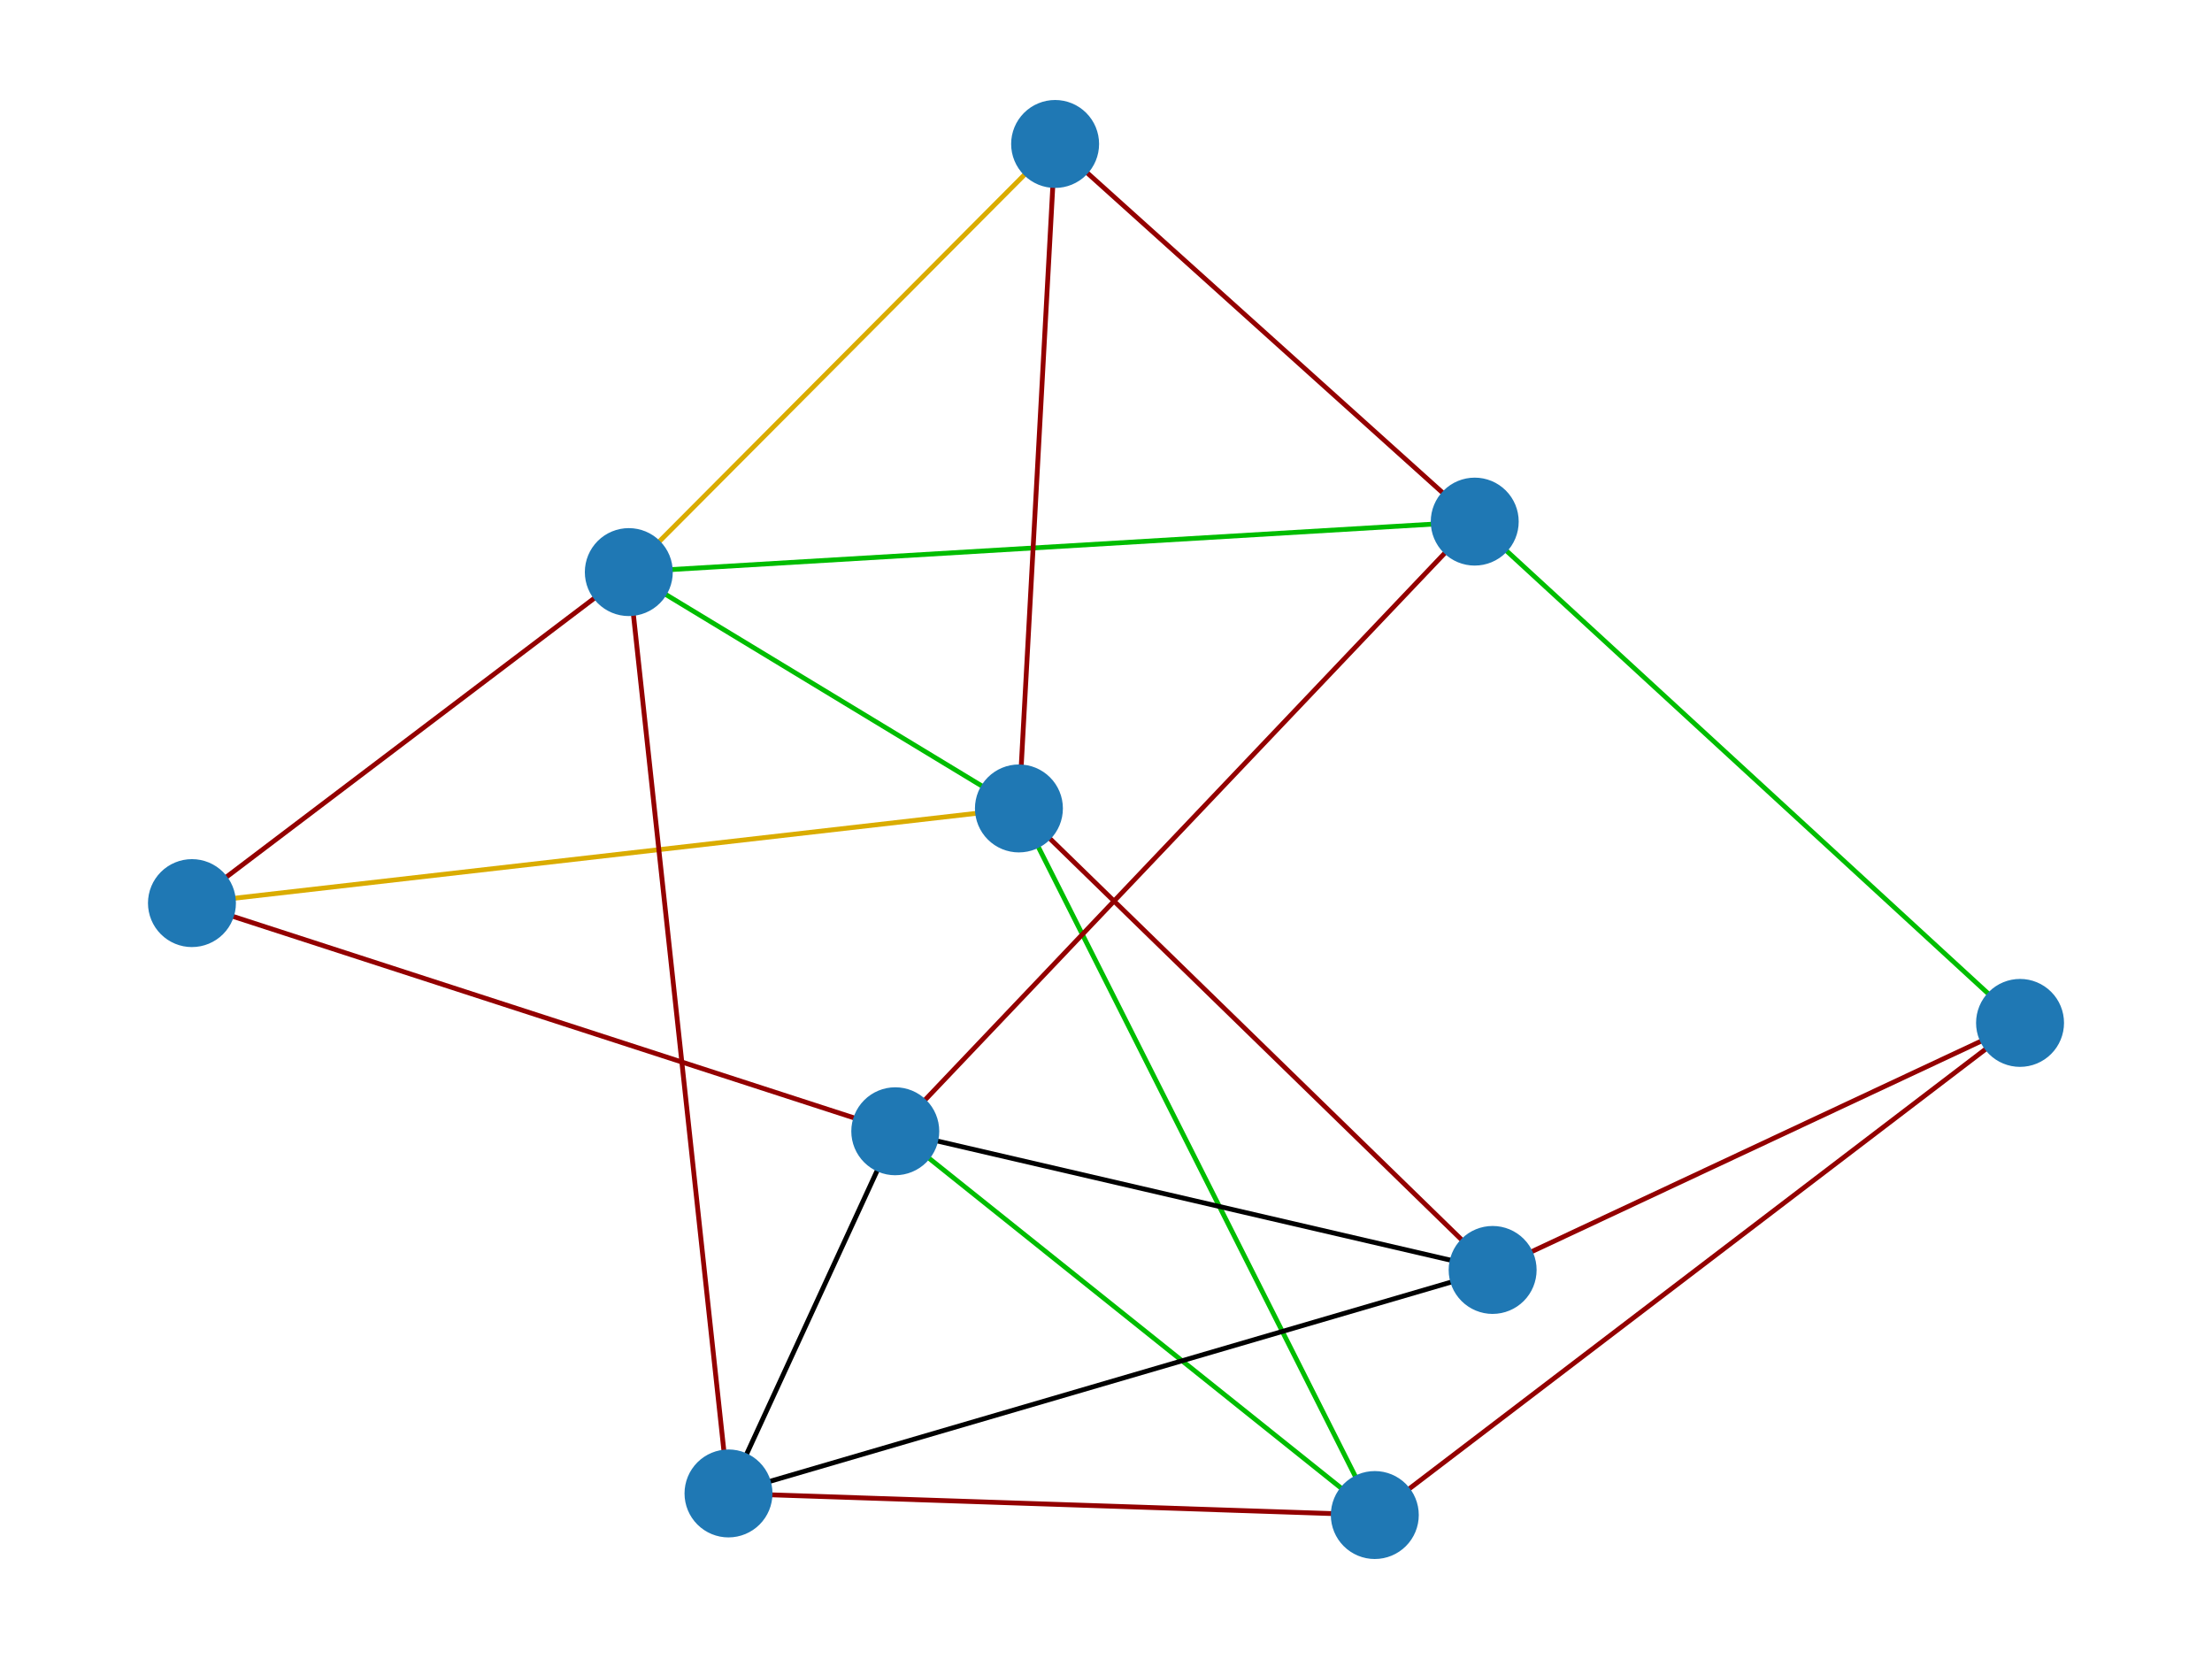 <?xml version="1.0" encoding="UTF-8" standalone="no"?>
<svg
   width="460.8pt"
   height="345.6pt"
   viewBox="0 0 460.8 345.6"
   version="1.1"
   id="svg85"
   sodipodi:docname="graph.svg"
   inkscape:version="1.1.2 (0a00cf5339, 2022-02-04, custom)"
   xmlns:inkscape="http://www.inkscape.org/namespaces/inkscape"
   xmlns:sodipodi="http://sodipodi.sourceforge.net/DTD/sodipodi-0.dtd"
   xmlns:xlink="http://www.w3.org/1999/xlink"
   xmlns="http://www.w3.org/2000/svg"
   xmlns:svg="http://www.w3.org/2000/svg"
   xmlns:rdf="http://www.w3.org/1999/02/22-rdf-syntax-ns#"
   xmlns:cc="http://creativecommons.org/ns#"
   xmlns:dc="http://purl.org/dc/elements/1.1/">
  <sodipodi:namedview
     id="namedview87"
     pagecolor="#ffffff"
     bordercolor="#666666"
     borderopacity="1.0"
     inkscape:pageshadow="2"
     inkscape:pageopacity="0.0"
     inkscape:pagecheckerboard="0"
     inkscape:document-units="pt"
     showgrid="false"
     inkscape:zoom="1.8012152"
     inkscape:cx="356.70362"
     inkscape:cy="237.61735"
     inkscape:window-width="1920"
     inkscape:window-height="1042"
     inkscape:window-x="0"
     inkscape:window-y="38"
     inkscape:window-maximized="1"
     inkscape:current-layer="svg85" />
  <defs
     id="defs6">
    <style
       type="text/css"
       id="style4">*{stroke-linejoin: round; stroke-linecap: butt}</style>
    <defs
       id="defs53">
      <path
         id="m7388762e5e"
         d="m 0,8.66 c 2.297,0 4.5,-0.912 6.124,-2.537 C 7.748,4.5 8.66,2.297 8.66,0 c 0,-2.297 -0.912,-4.5 -2.537,-6.124 C 4.5,-7.748 2.297,-8.66 0,-8.66 c -2.297,0 -4.5,0.912 -6.124,2.537 -1.624,1.624 -2.537,3.827 -2.537,6.124 0,2.297 0.912,4.5 2.537,6.124 1.624,1.624 3.827,2.537 6.124,2.537 z"
         style="stroke:#1f78b4" />
    </defs>
  </defs>
  <path
     d="M 212.261,168.412 130.993,119.177"
     clip-path="url(#p4f89725360)"
     style="fill:none;stroke:#00bd00;stroke-opacity:1"
     id="path11" />
  <path
     d="m 212.261,168.412 74.138,147.198"
     clip-path="url(#p4f89725360)"
     style="fill:none;stroke:#00bd00;stroke-opacity:1"
     id="path15" />
  <path
     d="M 212.261,168.412 39.987,188.132"
     clip-path="url(#p4f89725360)"
     style="fill:none;stroke:#daac00;stroke-opacity:1"
     id="path17" />
  <path
     d="M 420.813,213.088 307.213,108.66"
     clip-path="url(#p4f89725360)"
     style="fill:none;stroke:#00bd00;stroke-opacity:1"
     id="path23" />
  <path
     d="M 130.993,119.177 219.8,29.99"
     clip-path="url(#p4f89725360)"
     style="fill:none;stroke:#daac00;stroke-opacity:1"
     id="path27" />
  <path
     d="m 130.993,119.177 176.221,-10.517"
     clip-path="url(#p4f89725360)"
     style="fill:none;stroke:#00bd00;stroke-opacity:1"
     id="path29" />
  <path
     d="M 286.398,315.61 186.502,235.662"
     clip-path="url(#p4f89725360)"
     style="fill:none;stroke:#00bd00;stroke-opacity:1"
     id="path39" />
  <g
     id="g2162">
    <path
       d="M 212.261,168.412 219.8,29.99"
       clip-path="url(#p4f89725360)"
       style="fill:#000000;stroke:#930000;fill-opacity:1;stroke-opacity:1"
       id="path13" />
    <path
       d="m 212.261,168.412 98.683,96.14"
       clip-path="url(#p4f89725360)"
       style="fill:#000000;stroke:#930000;fill-opacity:1;stroke-opacity:1"
       id="path19" />
    <path
       d="M 420.813,213.088 286.398,315.61"
       clip-path="url(#p4f89725360)"
       style="fill:#000000;stroke:#930000;fill-opacity:1;stroke-opacity:1"
       id="path21" />
    <path
       d="m 420.813,213.088 -109.869,51.464"
       clip-path="url(#p4f89725360)"
       style="fill:#000000;stroke:#930000;fill-opacity:1;stroke-opacity:1"
       id="path25" />
    <path
       d="M 130.993,119.177 39.987,188.132"
       clip-path="url(#p4f89725360)"
       style="fill:#000000;stroke:#930000;fill-opacity:1;stroke-opacity:1"
       id="path31" />
    <path
       d="m 130.993,119.177 20.768,191.933"
       clip-path="url(#p4f89725360)"
       style="fill:#000000;stroke:#930000;fill-opacity:1;stroke-opacity:1"
       id="path33" />
    <path
       d="m 219.8,29.99 87.413,78.67"
       clip-path="url(#p4f89725360)"
       style="fill:#000000;stroke:#930000;fill-opacity:1;stroke-opacity:1"
       id="path35" />
    <path
       d="M 286.398,315.61 151.76,311.11"
       clip-path="url(#p4f89725360)"
       style="fill:#000000;stroke:#930000;fill-opacity:1;stroke-opacity:1"
       id="path37" />
    <path
       d="M 307.213,108.66 186.502,235.662"
       clip-path="url(#p4f89725360)"
       style="fill:#000000;stroke:#930000;fill-opacity:1;stroke-opacity:1"
       id="path41" />
    <path
       d="M 39.987,188.132 186.502,235.662"
       clip-path="url(#p4f89725360)"
       style="fill:#000000;stroke:#930000;fill-opacity:1;stroke-opacity:1"
       id="path43" />
  </g>
  <path
     d="M 310.944,264.552 151.76,311.11"
     clip-path="url(#p4f89725360)"
     style="fill:none;stroke:#000000"
     id="path45" />
  <path
     d="M 310.944,264.552 186.502,235.662"
     clip-path="url(#p4f89725360)"
     style="fill:none;stroke:#000000"
     id="path47" />
  <path
     d="m 151.76,311.11 34.741,-75.448"
     clip-path="url(#p4f89725360)"
     style="fill:none;stroke:#000000"
     id="path49" />
  <use
     xlink:href="#m7388762e5e"
     x="212.261"
     y="168.412"
     style="fill:#1f78b4;stroke:#1f78b4"
     id="use55"
     width="100%"
     height="100%" />
  <use
     xlink:href="#m7388762e5e"
     x="420.813"
     y="213.088"
     style="fill:#1f78b4;stroke:#1f78b4"
     id="use57"
     width="100%"
     height="100%" />
  <use
     xlink:href="#m7388762e5e"
     x="130.993"
     y="119.177"
     style="fill:#1f78b4;stroke:#1f78b4"
     id="use59"
     width="100%"
     height="100%" />
  <use
     xlink:href="#m7388762e5e"
     x="219.8"
     y="29.99"
     style="fill:#1f78b4;stroke:#1f78b4"
     id="use61"
     width="100%"
     height="100%" />
  <use
     xlink:href="#m7388762e5e"
     x="286.398"
     y="315.61"
     style="fill:#1f78b4;stroke:#1f78b4"
     id="use63"
     width="100%"
     height="100%" />
  <use
     xlink:href="#m7388762e5e"
     x="307.214"
     y="108.66"
     style="fill:#1f78b4;stroke:#1f78b4"
     id="use65"
     width="100%"
     height="100%" />
  <use
     xlink:href="#m7388762e5e"
     x="39.987"
     y="188.132"
     style="fill:#1f78b4;stroke:#1f78b4"
     id="use67"
     width="100%"
     height="100%" />
  <use
     xlink:href="#m7388762e5e"
     x="310.944"
     y="264.552"
     style="fill:#1f78b4;stroke:#1f78b4"
     id="use69"
     width="100%"
     height="100%" />
  <use
     xlink:href="#m7388762e5e"
     x="151.76"
     y="311.11"
     style="fill:#1f78b4;stroke:#1f78b4"
     id="use71"
     width="100%"
     height="100%" />
  <use
     xlink:href="#m7388762e5e"
     x="186.502"
     y="235.662"
     style="fill:#1f78b4;stroke:#1f78b4"
     id="use73"
     width="100%"
     height="100%" />
  <defs
     id="defs83">
    <clipPath
       id="p4f89725360">
      <rect
         x="0"
         y="0"
         width="460.8"
         height="345.6"
         id="rect80" />
    </clipPath>
  </defs>
</svg>
